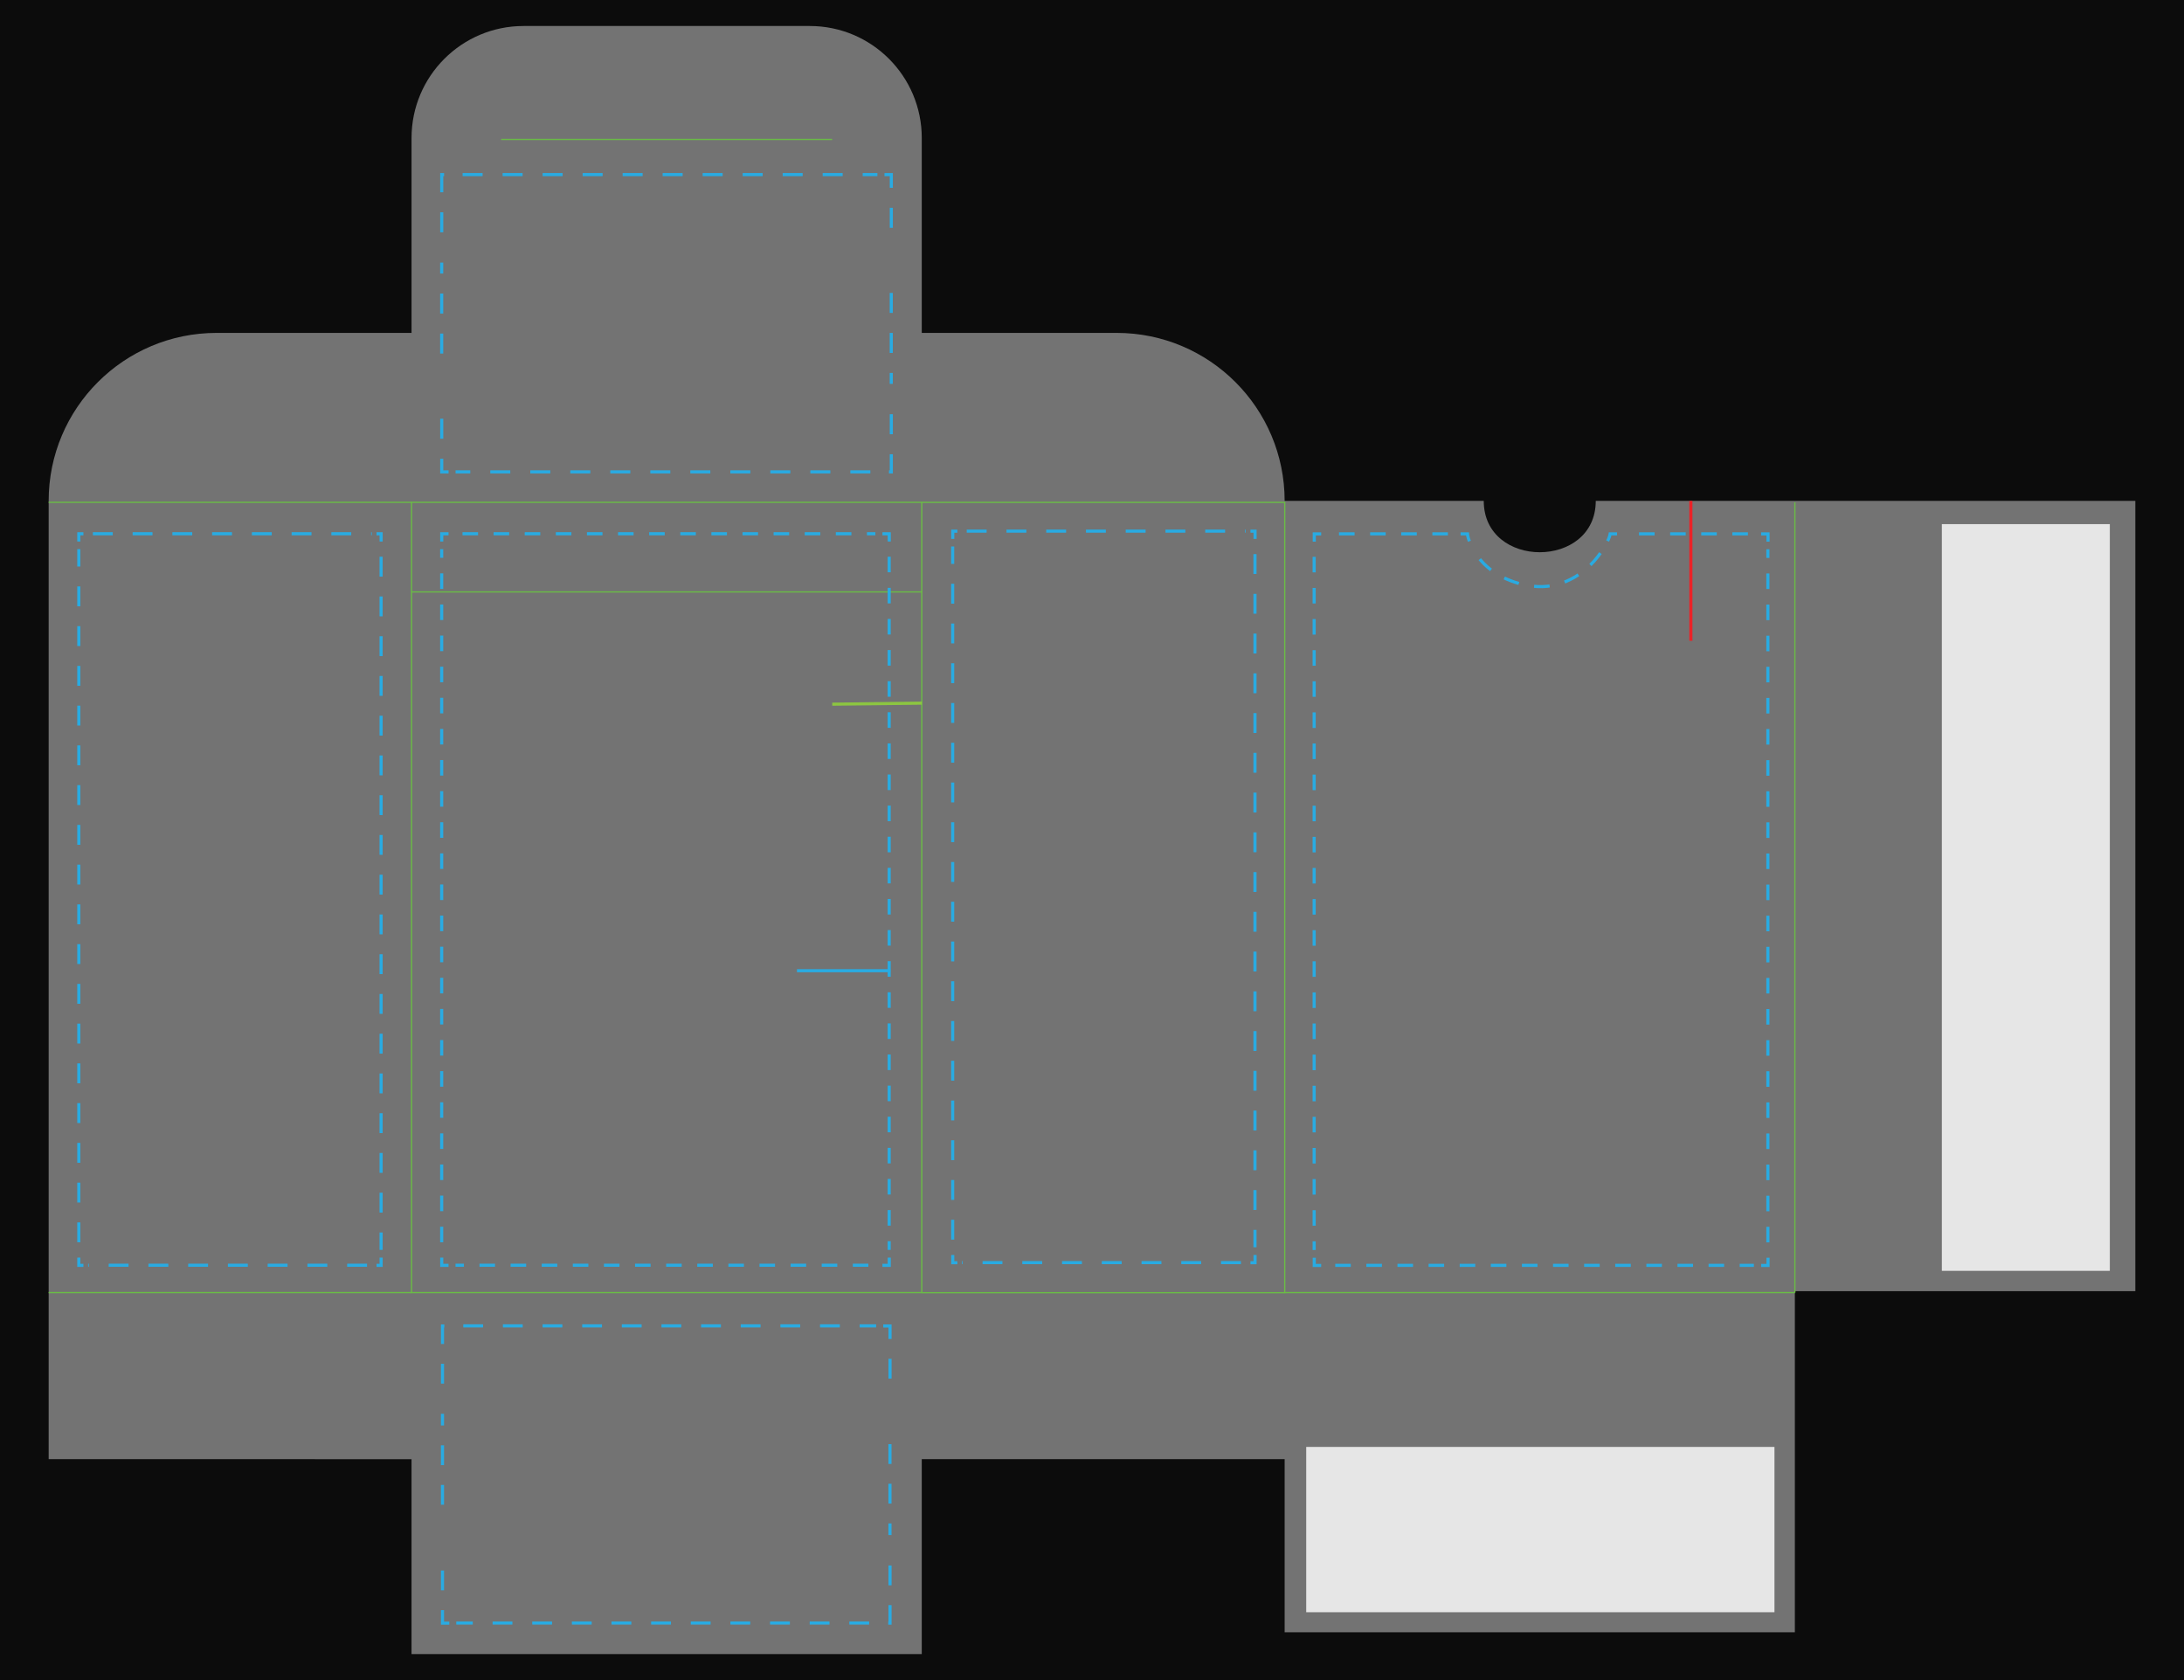 <?xml version="1.0" encoding="UTF-8" standalone="no"?>
<svg
     version="1.1"
     id="Layer_1"
     x="0px"
     y="0px"
     width="2925"
     height="2250"
     viewBox="0 0 2925 2250"
     enable-background="new 0 0 702 540"
     xml:space="preserve"
     sodipodi:docname="BridgeTuckBox108.svg"
     inkscape:version="1.4 (e7c3feb1, 2024-10-09)"
     xmlns:inkscape="http://www.inkscape.org/namespaces/inkscape"
     xmlns:sodipodi="http://sodipodi.sourceforge.net/DTD/sodipodi-0.dtd"
     xmlns="http://www.w3.org/2000/svg"
     xmlns:svg="http://www.w3.org/2000/svg"><defs
         id="defs1">

</defs><sodipodi:namedview
         id="namedview1"
         pagecolor="#505050"
         bordercolor="#eeeeee"
         borderopacity="1"
         inkscape:showpageshadow="0"
         inkscape:pageopacity="0"
         inkscape:pagecheckerboard="0"
         inkscape:deskcolor="#d1d1d1"
         inkscape:zoom="0.12957581"
         inkscape:cx="1350.5608"
         inkscape:cy="1929.3725"
         inkscape:window-width="1872"
         inkscape:window-height="1027"
         inkscape:window-x="62"
         inkscape:window-y="25"
         inkscape:window-maximized="1"
         inkscape:current-layer="Layer_1" /><polygon
         fill="#929497"
         points="702,540 702,0 0,0 0,540 "
         id="polygon1"
         transform="matrix(4.167,0,0,4.167,-1.17e-5,-9.0000001e-6)"
         style="fill:#0c0c0c;fill-opacity:1" /><path
         fill="#ffffff"
         stroke="#ed2224"
         stroke-miterlimit="10"
         d="M 1234.504,445.833 H 1495.5 c 124.267,0 225,100.733 225,225 h 266.667 c 0,91.667 150,91.667 150,0 h 266.667 455.996 V 1729.171 h -455.996 v 456.833 H 1720.5 v -456.833 225 h -485.996 v -225 486 H 551.167 v -486 225 H 65.171 v -225 -1058.337 c 0,-124.267 100.737,-225 225,-225 H 551.175 V 790.837 184.829 h 120 -120 c 0,-82.838 67.154,-150 150,-150 h 383.333 c 82.842,0 150,67.163 150,150 H 1114.5 1234.504 v 606.004"
         id="clipping"
         style="stroke:none;stroke-width:4.167;fill:#737373;fill-opacity:1" /><line
         fill="none"
         stroke="#6abd45"
         stroke-width="1.667"
         stroke-miterlimit="10"
         x1="551.167"
         y1="1731.054"
         x2="65.171"
         y2="1731.054"
         id="line171" /><line
         fill="none"
         stroke="#6abd45"
         stroke-width="1.667"
         stroke-miterlimit="10"
         x1="551.171"
         y1="672.721"
         x2="65.171"
         y2="672.721"
         id="line172" /><polyline
         fill="none"
         stroke="#6abd45"
         stroke-width="0.4"
         stroke-miterlimit="10"
         points="296.281,415.453 412.92,415.453   412.92,161.453 296.281,161.453 "
         id="polyline172"
         transform="matrix(4.167,0,0,4.167,-1.17e-5,-9.0000001e-6)" /><line
         fill="none"
         stroke="#6abd45"
         stroke-width="1.667"
         stroke-miterlimit="10"
         x1="671.171"
         y1="186.717"
         x2="1114.5"
         y2="186.717"
         id="line173" /><line
         fill="none"
         stroke="#6abd45"
         stroke-width="1.667"
         stroke-miterlimit="10"
         x1="551.171"
         y1="792.721"
         x2="1234.504"
         y2="792.721"
         id="line174" /><line
         fill="none"
         stroke="#6abd45"
         stroke-width="1.667"
         stroke-miterlimit="10"
         x1="1720.5"
         y1="1731.054"
         x2="2403.833"
         y2="1731.054"
         id="line175" /><rect
         x="551.167"
         y="672.721"
         fill="none"
         stroke="#6abd45"
         stroke-width="1.667"
         stroke-miterlimit="10"
         width="683.338"
         height="1058.333"
         id="rect175" /><line
         fill="none"
         stroke="#6abd45"
         stroke-width="1.667"
         stroke-miterlimit="10"
         x1="2403.833"
         y1="1731.054"
         x2="2403.833"
         y2="672.721"
         id="line176" /><rect
         x="2600.675"
         y="701.946"
         fill="#e6e6e6"
         width="224.992"
         height="999.996"
         id="rect176"
         style="stroke-width:4.167" /><line
         fill="none"
         stroke="#eb2227"
         x1="2264.558"
         y1="858.179"
         x2="2264.558"
         y2="670.829"
         id="line177"
         style="stroke-width:4.167" /><line
         fill="none"
         stroke="#8cc541"
         x1="1114.583"
         y1="943.067"
         x2="1234.579"
         y2="941.679"
         id="line178"
         style="stroke-width:4.167" /><path
         fill="none"
         stroke="#29abe2"
         stroke-miterlimit="10"
         stroke-dasharray="20.833"
         d="m 2165.675,714.967 h -9.246 c -0.312,2.192 -0.963,4.446 -2.021,6.721 -0.442,0.958 -0.9,1.913 -1.371,2.854"
         id="path180"
         style="stroke-width:4.167" /><path
         fill="none"
         stroke="#29abe2"
         stroke-miterlimit="10"
         stroke-dasharray="20.833"
         d="m 2143.442,740.742 c -21.438,30.529 -55.325,48.629 -90.729,44.267 -31.767,-3.913 -64.812,-20.029 -80.908,-51.454"
         id="path181"
         style="stroke-width:4.167" /><path
         fill="none"
         stroke="#29abe2"
         stroke-miterlimit="10"
         stroke-dasharray="20.833"
         d="m 1967.946,724.875 c -0.5,-1.308 -0.967,-2.638 -1.413,-3.992 -0.675,-2.079 -1.025,-4.05 -1.146,-5.917 h -9.242"
         id="path182"
         style="stroke-width:4.167" /><line
         fill="none"
         stroke="#29abe2"
         stroke-miterlimit="10"
         stroke-dasharray="20.833"
         x1="1939.154"
         y1="714.967"
         x2="1777.775"
         y2="714.967"
         id="line182"
         style="stroke-width:4.167" /><polyline
         fill="none"
         stroke="#29abe2"
         stroke-miterlimit="10"
         stroke-dasharray="5"
         points="424.627,171.592 422.408,171.592      422.408,174.079    "
         id="polyline182"
         transform="matrix(4.167,0,0,4.167,-1.17e-5,-9.0000001e-6)" /><line
         fill="none"
         stroke="#29abe2"
         stroke-miterlimit="10"
         stroke-dasharray="20.833"
         x1="1760.033"
         y1="745.729"
         x2="1760.033"
         y2="1674.038"
         id="line183"
         style="stroke-width:4.167" /><polyline
         fill="none"
         stroke="#29abe2"
         stroke-miterlimit="10"
         stroke-dasharray="5"
         points="422.408,404.218 422.408,406.704      424.627,406.704    "
         id="polyline183"
         transform="matrix(4.167,0,0,4.167,-1.17e-5,-9.0000001e-6)" /><line
         fill="none"
         stroke="#29abe2"
         stroke-miterlimit="10"
         stroke-dasharray="20.833"
         x1="1788.283"
         y1="1694.6"
         x2="2348.962"
         y2="1694.6"
         id="line184"
         style="stroke-width:4.167" /><polyline
         fill="none"
         stroke="#29abe2"
         stroke-miterlimit="10"
         stroke-dasharray="5"
         points="566.032,406.704 568.251,406.704      568.251,404.218    "
         id="polyline184"
         transform="matrix(4.167,0,0,4.167,-1.17e-5,-9.0000001e-6)" /><line
         fill="none"
         stroke="#29abe2"
         stroke-miterlimit="10"
         stroke-dasharray="20.833"
         x1="2367.712"
         y1="1663.838"
         x2="2367.712"
         y2="735.529"
         id="line185"
         style="stroke-width:4.167" /><polyline
         fill="none"
         stroke="#29abe2"
         stroke-miterlimit="10"
         stroke-dasharray="5"
         points="568.251,174.079 568.251,171.592      566.032,171.592    "
         id="polyline185"
         transform="matrix(4.167,0,0,4.167,-1.17e-5,-9.0000001e-6)" /><line
         fill="none"
         stroke="#29abe2"
         stroke-miterlimit="10"
         stroke-dasharray="20.833"
         x1="2340.946"
         y1="714.967"
         x2="2174.442"
         y2="714.967"
         id="line186"
         style="stroke-width:4.167" /><polyline
         fill="none"
         stroke="#29abe2"
         stroke-miterlimit="10"
         stroke-dasharray="5"
         points="285.807,404.183 285.807,406.669      283.62,406.669    "
         id="polyline188"
         transform="matrix(4.167,0,0,4.167,-1.17e-5,-9.0000001e-6)" /><line
         fill="none"
         stroke="#29abe2"
         stroke-miterlimit="10"
         stroke-dasharray="20.833"
         x1="1163"
         y1="1694.454"
         x2="610.046"
         y2="1694.454"
         id="line188"
         style="stroke-width:4.167" /><polyline
         fill="none"
         stroke="#29abe2"
         stroke-miterlimit="10"
         stroke-dasharray="5"
         points="144.162,406.669 141.974,406.669      141.974,404.183    "
         id="polyline189"
         transform="matrix(4.167,0,0,4.167,-1.17e-5,-9.0000001e-6)" /><line
         fill="none"
         stroke="#29abe2"
         stroke-miterlimit="10"
         stroke-dasharray="20.833"
         x1="591.558"
         y1="1663.692"
         x2="591.558"
         y2="735.379"
         id="line189"
         style="stroke-width:4.167" /><polyline
         fill="none"
         stroke="#29abe2"
         stroke-miterlimit="10"
         stroke-dasharray="5"
         points="141.974,174.043 141.974,171.557      144.162,171.557    "
         id="polyline190"
         transform="matrix(4.167,0,0,4.167,-1.17e-5,-9.0000001e-6)" /><line
         fill="none"
         stroke="#29abe2"
         stroke-miterlimit="10"
         stroke-dasharray="20.833"
         x1="619.417"
         y1="714.821"
         x2="1172.375"
         y2="714.821"
         id="line190"
         style="stroke-width:4.167" /><polyline
         fill="none"
         stroke="#29abe2"
         stroke-miterlimit="10"
         stroke-dasharray="5"
         points="283.62,171.557 285.807,171.557      285.807,174.043    "
         id="polyline191"
         transform="matrix(4.167,0,0,4.167,-1.17e-5,-9.0000001e-6)" /><line
         fill="none"
         stroke="#29abe2"
         stroke-miterlimit="10"
         stroke-dasharray="20.833"
         x1="1190.862"
         y1="745.583"
         x2="1190.862"
         y2="1673.892"
         id="line191"
         style="stroke-width:4.167" /><line
         fill="none"
         stroke="#29abe2"
         stroke-miterlimit="10"
         x1="1192.362"
         y1="1300"
         x2="1067.362"
         y2="1300"
         id="line193"
         style="stroke-width:4.167" /><polyline
         fill="none"
         stroke="#29abe2"
         stroke-miterlimit="10"
         stroke-dasharray="6.43"
         points="286.473,133.128      286.473,151.666 284.276,151.666    "
         id="polyline194"
         transform="matrix(4.167,0,0,4.167,-1.17e-5,-9.0000001e-6)" /><line
         fill="none"
         stroke="#29abe2"
         stroke-miterlimit="10"
         stroke-dasharray="26.791"
         x1="1165.646"
         y1="631.942"
         x2="610.133"
         y2="631.942"
         id="line194"
         style="stroke-width:4.167" /><polyline
         fill="none"
         stroke="#29abe2"
         stroke-miterlimit="10"
         stroke-dasharray="6.43"
         points="144.172,151.666      141.974,151.666 141.974,133.128    "
         id="polyline195"
         transform="matrix(4.167,0,0,4.167,-1.17e-5,-9.0000001e-6)" /><line
         fill="none"
         stroke="#29abe2"
         stroke-miterlimit="10"
         stroke-dasharray="26.791"
         x1="591.558"
         y1="473.496"
         x2="591.558"
         y2="351.675"
         id="line195"
         style="stroke-width:4.167" /><polyline
         fill="none"
         stroke="#29abe2"
         stroke-miterlimit="10"
         stroke-dasharray="6.43"
         points="141.974,74.659      141.974,56.121 144.172,56.121    "
         id="polyline196"
         transform="matrix(4.167,0,0,4.167,-1.17e-5,-9.0000001e-6)" /><line
         fill="none"
         stroke="#29abe2"
         stroke-miterlimit="10"
         stroke-dasharray="26.791"
         x1="619.546"
         y1="233.837"
         x2="1175.067"
         y2="233.837"
         id="line196"
         style="stroke-width:4.167" /><polyline
         fill="none"
         stroke="#29abe2"
         stroke-miterlimit="10"
         stroke-dasharray="6.43"
         points="284.276,56.121      286.473,56.121 286.473,74.659    "
         id="polyline197"
         transform="matrix(4.167,0,0,4.167,-1.17e-5,-9.0000001e-6)" /><line
         fill="none"
         stroke="#29abe2"
         stroke-miterlimit="10"
         stroke-dasharray="26.791"
         x1="1193.638"
         y1="392.279"
         x2="1193.638"
         y2="514.087"
         id="line197"
         style="stroke-width:4.167" /><polyline
         fill="none"
         stroke="#29abe2"
         stroke-miterlimit="10"
         stroke-dasharray="6.37"
         points="286.057,503.129      286.057,521.664 283.87,521.664    "
         id="polyline199"
         transform="matrix(4.167,0,0,4.167,-1.17e-5,-9.0000001e-6)" /><line
         fill="none"
         stroke="#29abe2"
         stroke-miterlimit="10"
         stroke-dasharray="26.543"
         x1="1164.042"
         y1="2173.6"
         x2="611.087"
         y2="2173.6"
         id="line199"
         style="stroke-width:4.167" /><polyline
         fill="none"
         stroke="#29abe2"
         stroke-miterlimit="10"
         stroke-dasharray="6.37"
         points="144.412,521.664      142.224,521.664 142.224,503.129    "
         id="polyline200"
         transform="matrix(4.167,0,0,4.167,-1.17e-5,-9.0000001e-6)" /><line
         fill="none"
         stroke="#29abe2"
         stroke-miterlimit="10"
         stroke-dasharray="26.543"
         x1="592.6"
         y1="2015.192"
         x2="592.6"
         y2="1893.429"
         id="line200"
         style="stroke-width:4.167" /><polyline
         fill="none"
         stroke="#29abe2"
         stroke-miterlimit="10"
         stroke-dasharray="6.37"
         points="142.224,444.678      142.224,426.148 144.412,426.148    "
         id="polyline201"
         transform="matrix(4.167,0,0,4.167,-1.17e-5,-9.0000001e-6)" /><line
         fill="none"
         stroke="#29abe2"
         stroke-miterlimit="10"
         stroke-dasharray="26.543"
         x1="620.458"
         y1="1775.617"
         x2="1173.417"
         y2="1775.617"
         id="line201"
         style="stroke-width:4.167" /><polyline
         fill="none"
         stroke="#29abe2"
         stroke-miterlimit="10"
         stroke-dasharray="6.37"
         points="283.87,426.148      286.057,426.148 286.057,444.678    "
         id="polyline202"
         transform="matrix(4.167,0,0,4.167,-1.17e-5,-9.0000001e-6)" /><line
         fill="none"
         stroke="#29abe2"
         stroke-miterlimit="10"
         stroke-dasharray="26.543"
         x1="1191.904"
         y1="1934.033"
         x2="1191.904"
         y2="2055.796"
         id="line202"
         style="stroke-width:4.167" /><rect
         x="1749.392"
         y="1937.763"
         fill="#e6e6e6"
         width="627.125"
         height="221.4"
         id="rect204"
         style="stroke-width:4.167" /><polyline
         fill="none"
         stroke="#29abe2"
         stroke-miterlimit="10"
         stroke-dasharray="6.388"
         points="122.495,404.183      122.495,406.669 121.017,406.669    "
         id="polyline204"
         transform="matrix(4.167,0,0,4.167,-1.17e-5,-9.0000001e-6)" /><line
         fill="none"
         stroke="#29abe2"
         stroke-miterlimit="10"
         stroke-dasharray="26.617"
         x1="491.575"
         y1="1694.454"
         x2="118.046"
         y2="1694.454"
         id="line204"
         style="stroke-width:4.167" /><polyline
         fill="none"
         stroke="#29abe2"
         stroke-miterlimit="10"
         stroke-dasharray="6.388"
         points="26.812,406.669      25.333,406.669 25.333,404.183    "
         id="polyline205"
         transform="matrix(4.167,0,0,4.167,-1.17e-5,-9.0000001e-6)" /><line
         fill="none"
         stroke="#29abe2"
         stroke-miterlimit="10"
         stroke-dasharray="26.617"
         x1="105.554"
         y1="1663.692"
         x2="105.554"
         y2="735.379"
         id="line205"
         style="stroke-width:4.167" /><polyline
         fill="none"
         stroke="#29abe2"
         stroke-miterlimit="10"
         stroke-dasharray="6.388"
         points="25.333,174.043      25.333,171.557 26.812,171.557    "
         id="polyline206"
         transform="matrix(4.167,0,0,4.167,-1.17e-5,-9.0000001e-6)" /><line
         fill="none"
         stroke="#29abe2"
         stroke-miterlimit="10"
         stroke-dasharray="26.617"
         x1="124.379"
         y1="714.821"
         x2="497.904"
         y2="714.821"
         id="line206"
         style="stroke-width:4.167" /><polyline
         fill="none"
         stroke="#29abe2"
         stroke-miterlimit="10"
         stroke-dasharray="6.388"
         points="121.017,171.557      122.495,171.557 122.495,174.043    "
         id="polyline207"
         transform="matrix(4.167,0,0,4.167,-1.17e-5,-9.0000001e-6)" /><line
         fill="none"
         stroke="#29abe2"
         stroke-miterlimit="10"
         stroke-dasharray="26.617"
         x1="510.396"
         y1="745.583"
         x2="510.396"
         y2="1673.892"
         id="line207"
         style="stroke-width:4.167" /><path
         fill="none"
         stroke="#29abe2"
         stroke-miterlimit="10"
         stroke-dasharray="23.155"
         d="M 1383.225,735.379"
         id="path209"
         style="stroke-width:4.167" /><path
         fill="none"
         stroke="#29abe2"
         stroke-miterlimit="10"
         stroke-dasharray="23.155"
         d="M 1383.225,1663.692"
         id="path210"
         style="stroke-width:4.167" /><path
         fill="none"
         stroke="#29abe2"
         stroke-miterlimit="10"
         stroke-dasharray="23.155"
         d="M 1680.133,714.821"
         id="path211"
         style="stroke-width:4.167" /><path
         fill="none"
         stroke="#29abe2"
         stroke-miterlimit="10"
         stroke-dasharray="23.155"
         d="M 1397.463,714.821"
         id="path212"
         style="stroke-width:4.167" /><path
         fill="none"
         stroke="#29abe2"
         stroke-miterlimit="10"
         stroke-dasharray="23.155"
         d="M 1689.583,1673.892"
         id="path213"
         style="stroke-width:4.167" /><path
         fill="none"
         stroke="#29abe2"
         stroke-miterlimit="10"
         stroke-dasharray="23.155"
         d="M 1689.583,745.583"
         id="path214"
         style="stroke-width:4.167" /><polyline
         fill="none"
         stroke="#29abe2"
         stroke-miterlimit="10"
         stroke-dasharray="6.388"
         points="403.381,403.337      403.381,405.823 401.902,405.823    "
         id="polyline216"
         transform="matrix(4.167,0,0,4.167,-1.17e-5,-9.0000001e-6)" /><line
         fill="none"
         stroke="#29abe2"
         stroke-miterlimit="10"
         stroke-dasharray="26.617"
         x1="1661.929"
         y1="1690.929"
         x2="1288.404"
         y2="1690.929"
         id="line216"
         style="stroke-width:4.167" /><polyline
         fill="none"
         stroke="#29abe2"
         stroke-miterlimit="10"
         stroke-dasharray="6.388"
         points="307.697,405.823      306.22,405.823 306.22,403.337    "
         id="polyline217"
         transform="matrix(4.167,0,0,4.167,-1.17e-5,-9.0000001e-6)" /><line
         fill="none"
         stroke="#29abe2"
         stroke-miterlimit="10"
         stroke-dasharray="26.617"
         x1="1275.917"
         y1="1660.167"
         x2="1275.917"
         y2="731.858"
         id="line217"
         style="stroke-width:4.167" /><polyline
         fill="none"
         stroke="#29abe2"
         stroke-miterlimit="10"
         stroke-dasharray="6.388"
         points="306.22,173.197      306.22,170.711 307.697,170.711    "
         id="polyline218"
         transform="matrix(4.167,0,0,4.167,-1.17e-5,-9.0000001e-6)" /><line
         fill="none"
         stroke="#29abe2"
         stroke-miterlimit="10"
         stroke-dasharray="26.617"
         x1="1294.733"
         y1="711.296"
         x2="1668.263"
         y2="711.296"
         id="line218"
         style="stroke-width:4.167" /><polyline
         fill="none"
         stroke="#29abe2"
         stroke-miterlimit="10"
         stroke-dasharray="6.388"
         points="401.902,170.711      403.381,170.711 403.381,173.197    "
         id="polyline219"
         transform="matrix(4.167,0,0,4.167,-1.17e-5,-9.0000001e-6)" /><line
         fill="none"
         stroke="#29abe2"
         stroke-miterlimit="10"
         stroke-dasharray="26.617"
         x1="1680.754"
         y1="742.062"
         x2="1680.754"
         y2="1670.371"
         id="line219"
         style="stroke-width:4.167" /></svg>
